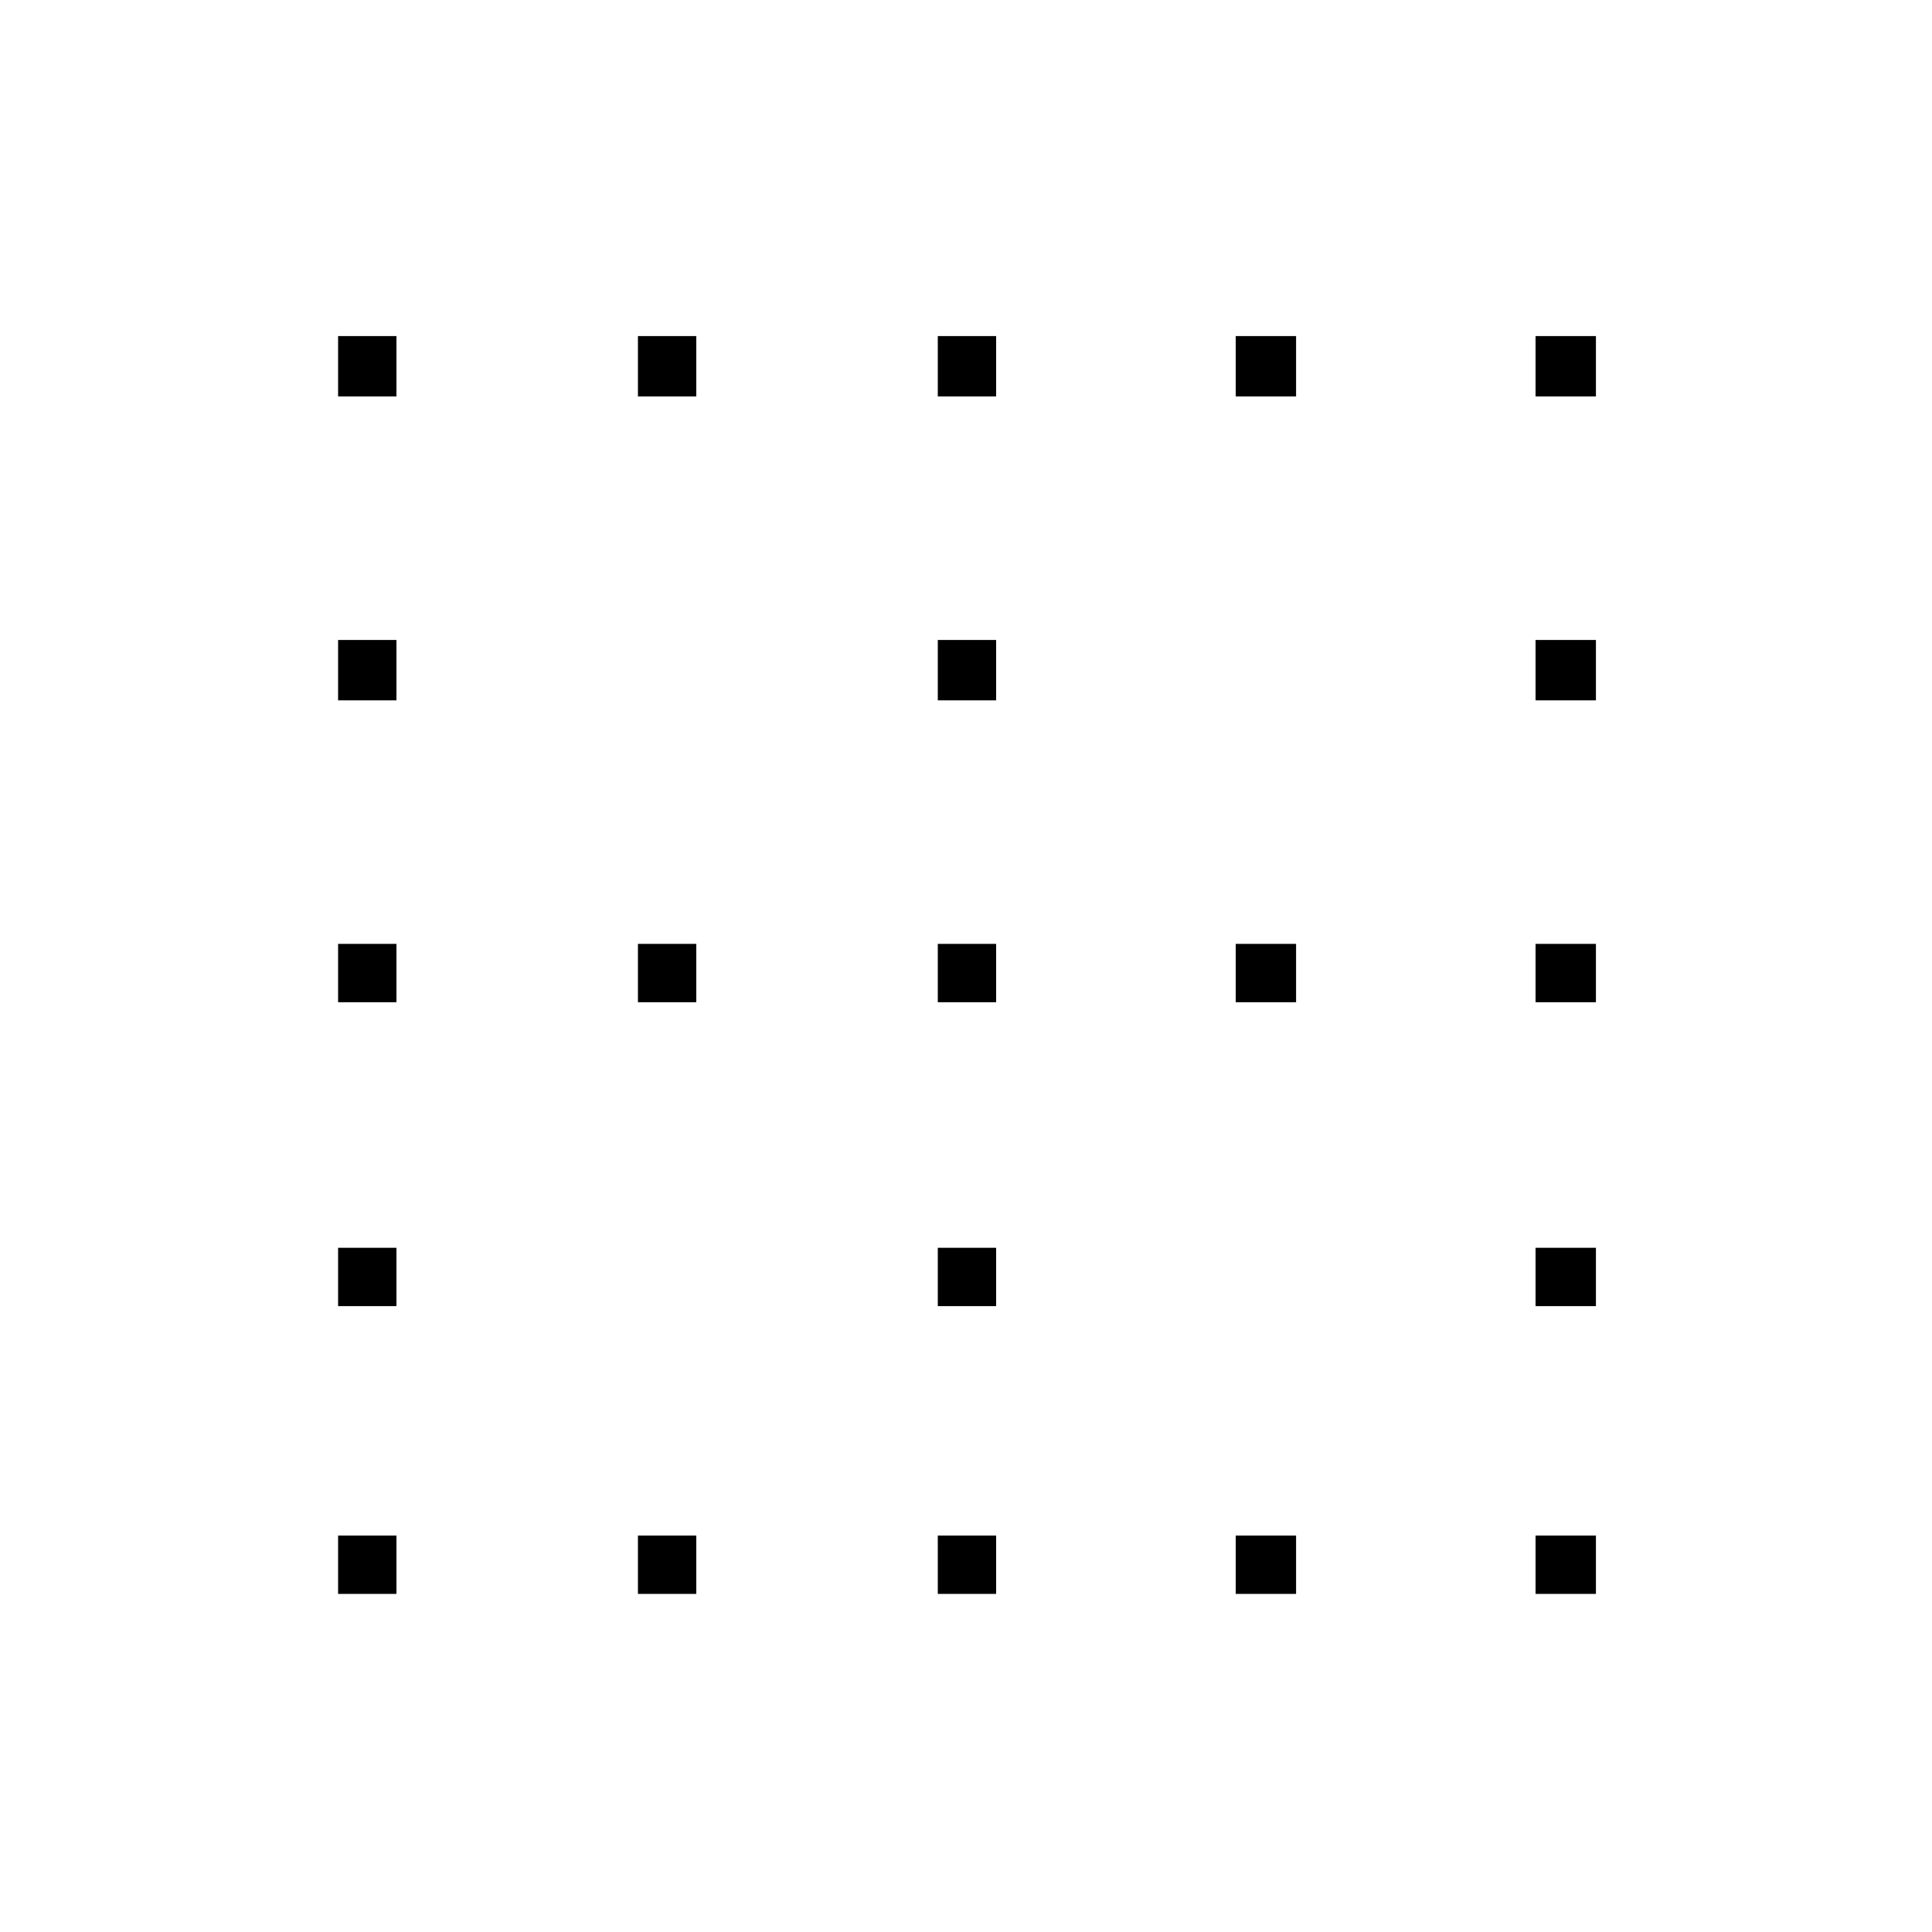 <svg xmlns="http://www.w3.org/2000/svg" height="20" width="20"><path d="M3.5 16.5v-.604h.604v.604Zm0-2.979v-.604h.604v.604Zm0-3.146v-.604h.604v.604Zm0-3.125v-.625h.604v.625Zm0-3.146v-.625h.604v.625ZM6.604 16.5v-.604h.604v.604Zm0-6.125v-.604h.604v.604Zm0-6.271v-.625h.604v.625ZM9.708 16.5v-.604h.604v.604Zm0-2.979v-.604h.604v.604Zm0-3.146v-.604h.604v.604Zm0-3.125v-.625h.604v.625Zm0-3.146v-.625h.604v.625ZM12.792 16.5v-.604h.625v.604Zm0-6.125v-.604h.625v.604Zm0-6.271v-.625h.625v.625ZM15.896 16.5v-.604h.625v.604Zm0-2.979v-.604h.625v.604Zm0-3.146v-.604h.625v.604Zm0-3.125v-.625h.625v.625Zm0-3.146v-.625h.625v.625Z"/></svg>